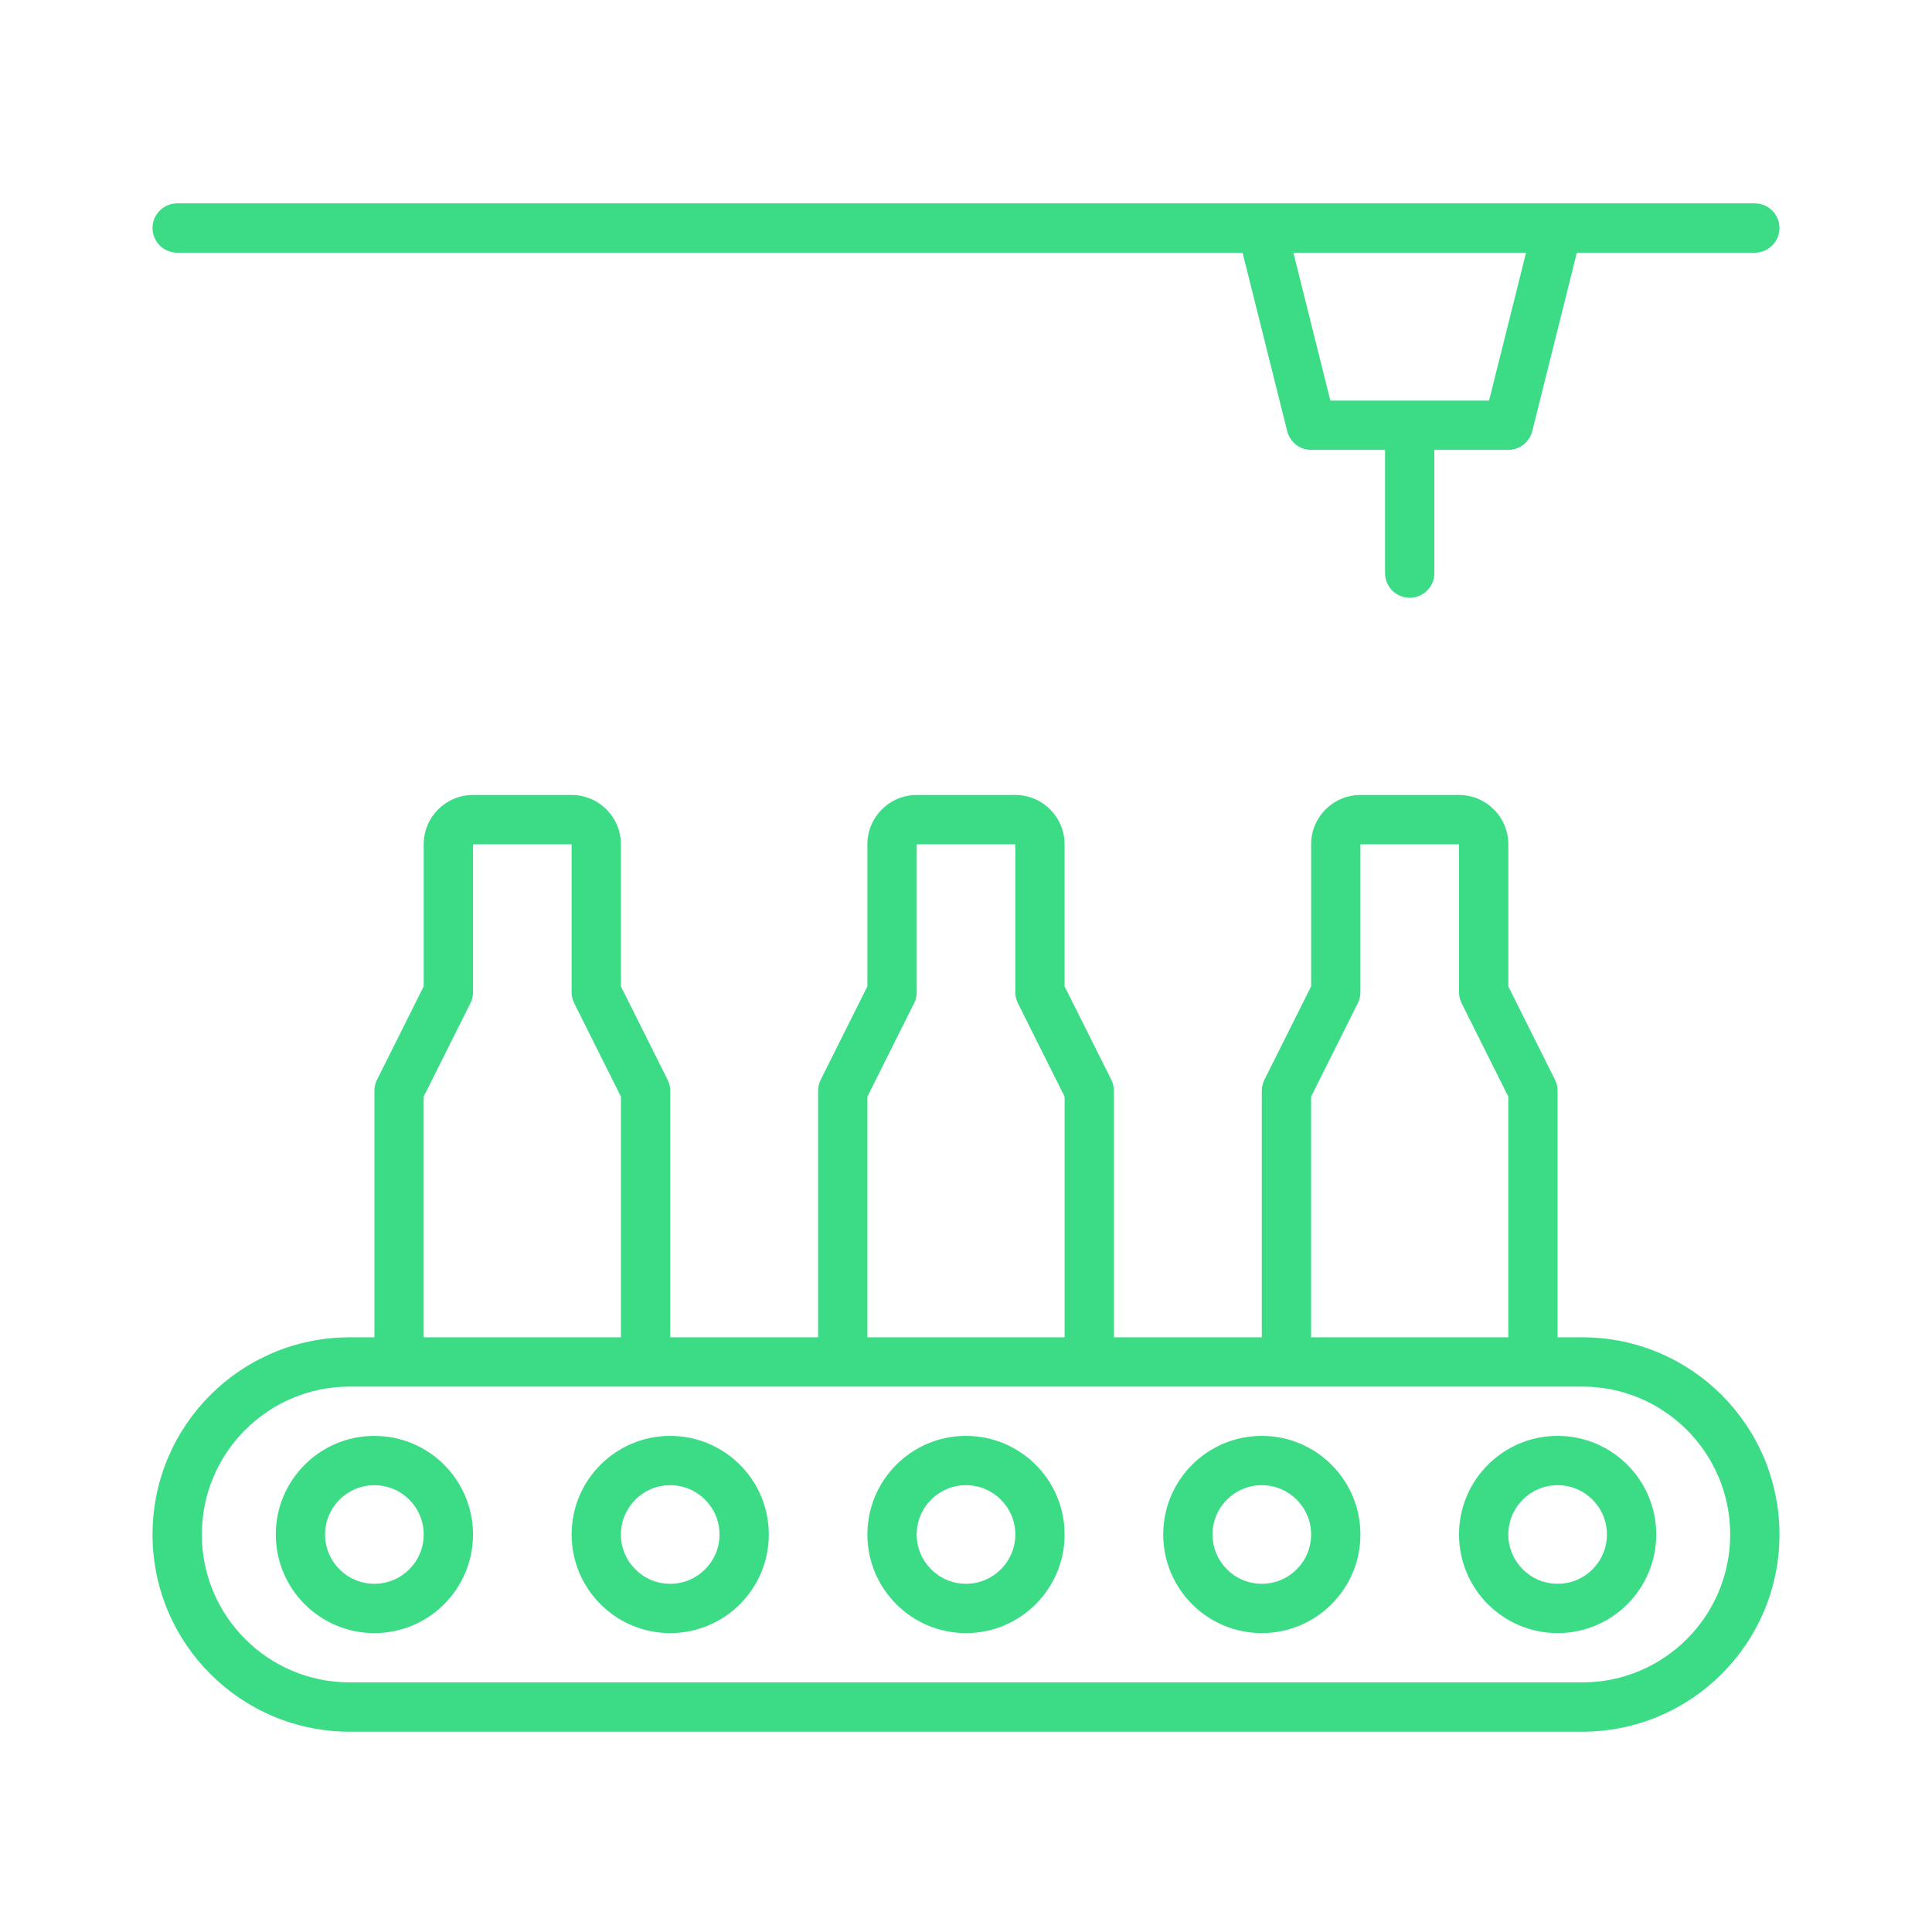 <?xml version="1.0" encoding="UTF-8"?>
<svg width="76px" height="76px" viewBox="0 0 76 76" version="1.1" xmlns="http://www.w3.org/2000/svg" xmlns:xlink="http://www.w3.org/1999/xlink">
    <title>ic_factory2</title>
    <g id="Page-1" stroke="none" stroke-width="1" fill="none" fill-rule="evenodd">
        <g id="ic_factory2">
            <rect id="Rectangle" x="0" y="0" width="76" height="76"></rect>
            <path d="M43.819,52.606 L49.636,52.606 L49.636,42.909 C49.636,42.758 49.672,42.61 49.739,42.475 L51.576,38.801 L51.576,33.212 C51.576,32.141 52.444,31.272 53.515,31.272 L57.394,31.272 C58.465,31.272 59.333,32.141 59.333,33.212 L59.333,38.801 L61.17,42.475 C61.238,42.61 61.272,42.758 61.272,42.909 L61.272,52.606 L62.242,52.606 C66.527,52.606 70,56.079 70,60.363 C70,64.647 66.527,68.121 62.242,68.121 L13.758,68.121 C9.473,68.121 6,64.647 6,60.363 C6,56.079 9.473,52.606 13.758,52.606 L14.728,52.606 L14.728,42.909 C14.728,42.758 14.762,42.61 14.83,42.475 L16.667,38.801 L16.667,33.212 C16.667,32.141 17.535,31.272 18.606,31.272 L22.485,31.272 C23.556,31.272 24.424,32.141 24.424,33.212 L24.424,38.801 L26.261,42.475 C26.328,42.61 26.364,42.758 26.364,42.909 L26.364,52.606 L32.181,52.606 L32.181,42.909 C32.181,42.758 32.217,42.61 32.284,42.475 L34.121,38.801 L34.121,33.212 C34.121,32.141 34.989,31.272 36.06,31.272 L39.939,31.272 C41.01,31.272 41.878,32.141 41.878,33.212 L41.878,38.801 L43.715,42.475 C43.783,42.61 43.818,42.758 43.818,42.909 L43.819,52.606 Z M34.122,52.606 L41.879,52.606 L41.879,43.138 L40.042,39.464 C39.975,39.329 39.94,39.18 39.94,39.03 L39.94,33.212 L36.061,33.212 L36.061,39.03 C36.061,39.18 36.026,39.329 35.958,39.464 L34.122,43.138 L34.122,52.606 Z M51.576,52.606 L59.333,52.606 L59.333,43.138 L57.496,39.464 C57.429,39.329 57.394,39.18 57.394,39.03 L57.394,33.212 L53.515,33.212 L53.515,39.03 C53.515,39.18 53.48,39.329 53.413,39.464 L51.576,43.138 L51.576,52.606 Z M16.667,52.606 L24.425,52.606 L24.425,43.138 L22.588,39.464 C22.52,39.329 22.486,39.18 22.486,39.03 L22.486,33.212 L18.607,33.212 L18.607,39.03 C18.607,39.18 18.572,39.329 18.505,39.464 L16.667,43.138 L16.667,52.606 Z M13.758,54.545 C10.545,54.545 7.94,57.15 7.94,60.363 C7.94,63.576 10.545,66.181 13.758,66.181 L62.243,66.181 C65.456,66.181 68.061,63.576 68.061,60.363 C68.061,57.15 65.456,54.545 62.243,54.545 L13.758,54.545 Z M38,64.242 C35.858,64.242 34.121,62.505 34.121,60.363 C34.121,58.221 35.858,56.484 38,56.484 C40.142,56.484 41.879,58.221 41.879,60.363 C41.879,62.505 40.142,64.242 38,64.242 Z M38,62.302 C39.071,62.302 39.94,61.434 39.94,60.363 C39.94,59.292 39.071,58.424 38,58.424 C36.929,58.424 36.06,59.292 36.06,60.363 C36.06,61.434 36.929,62.302 38,62.302 Z M14.728,64.242 C12.586,64.242 10.849,62.505 10.849,60.363 C10.849,58.221 12.586,56.484 14.728,56.484 C16.87,56.484 18.607,58.221 18.607,60.363 C18.607,62.505 16.87,64.242 14.728,64.242 Z M14.728,62.302 C15.799,62.302 16.667,61.434 16.667,60.363 C16.667,59.292 15.799,58.424 14.728,58.424 C13.657,58.424 12.788,59.292 12.788,60.363 C12.788,61.434 13.657,62.302 14.728,62.302 Z M26.364,64.242 C24.222,64.242 22.486,62.505 22.486,60.363 C22.486,58.221 24.222,56.484 26.364,56.484 C28.507,56.484 30.243,58.221 30.243,60.363 C30.243,62.505 28.507,64.242 26.364,64.242 L26.364,64.242 Z M26.364,62.302 C27.436,62.302 28.304,61.434 28.304,60.363 C28.304,59.292 27.435,58.424 26.364,58.424 C25.293,58.424 24.425,59.292 24.425,60.363 C24.425,61.434 25.293,62.302 26.364,62.302 Z M61.273,64.242 C59.131,64.242 57.394,62.505 57.394,60.363 C57.394,58.221 59.131,56.484 61.273,56.484 C63.415,56.484 65.152,58.221 65.152,60.363 C65.152,62.505 63.415,64.242 61.273,64.242 Z M61.273,62.302 C62.344,62.302 63.213,61.434 63.213,60.363 C63.213,59.292 62.344,58.424 61.273,58.424 C60.202,58.424 59.334,59.292 59.334,60.363 C59.334,61.434 60.202,62.302 61.273,62.302 Z M49.637,64.242 C47.494,64.242 45.758,62.505 45.758,60.363 C45.758,58.221 47.494,56.484 49.637,56.484 C51.779,56.484 53.515,58.221 53.515,60.363 C53.515,62.505 51.779,64.242 49.637,64.242 Z M49.637,62.302 C50.708,62.302 51.576,61.434 51.576,60.363 C51.576,59.292 50.708,58.424 49.637,58.424 C48.565,58.424 47.697,59.292 47.697,60.363 C47.697,61.434 48.566,62.302 49.637,62.302 Z M51.576,17.697 C51.131,17.697 50.743,17.394 50.635,16.962 L48.879,9.94 L6.97,9.94 C6.434,9.94 6,9.505 6,8.97 C6,8.434 6.434,8 6.97,8 L69.03,8 C69.565,8 70,8.434 70,8.97 C70,9.505 69.565,9.94 69.03,9.94 L62.029,9.94 L60.274,16.962 C60.166,17.394 59.778,17.697 59.333,17.697 L56.424,17.697 L56.424,22.545 C56.424,23.081 55.99,23.515 55.454,23.515 C54.919,23.515 54.484,23.081 54.484,22.545 L54.484,17.697 L51.576,17.697 Z M50.879,9.94 L52.333,15.757 L58.576,15.757 L60.031,9.94 L50.879,9.94 Z" id="Shape" fill="#3CDC87" fill-rule="nonzero"></path>
        </g>
    </g>
</svg>
